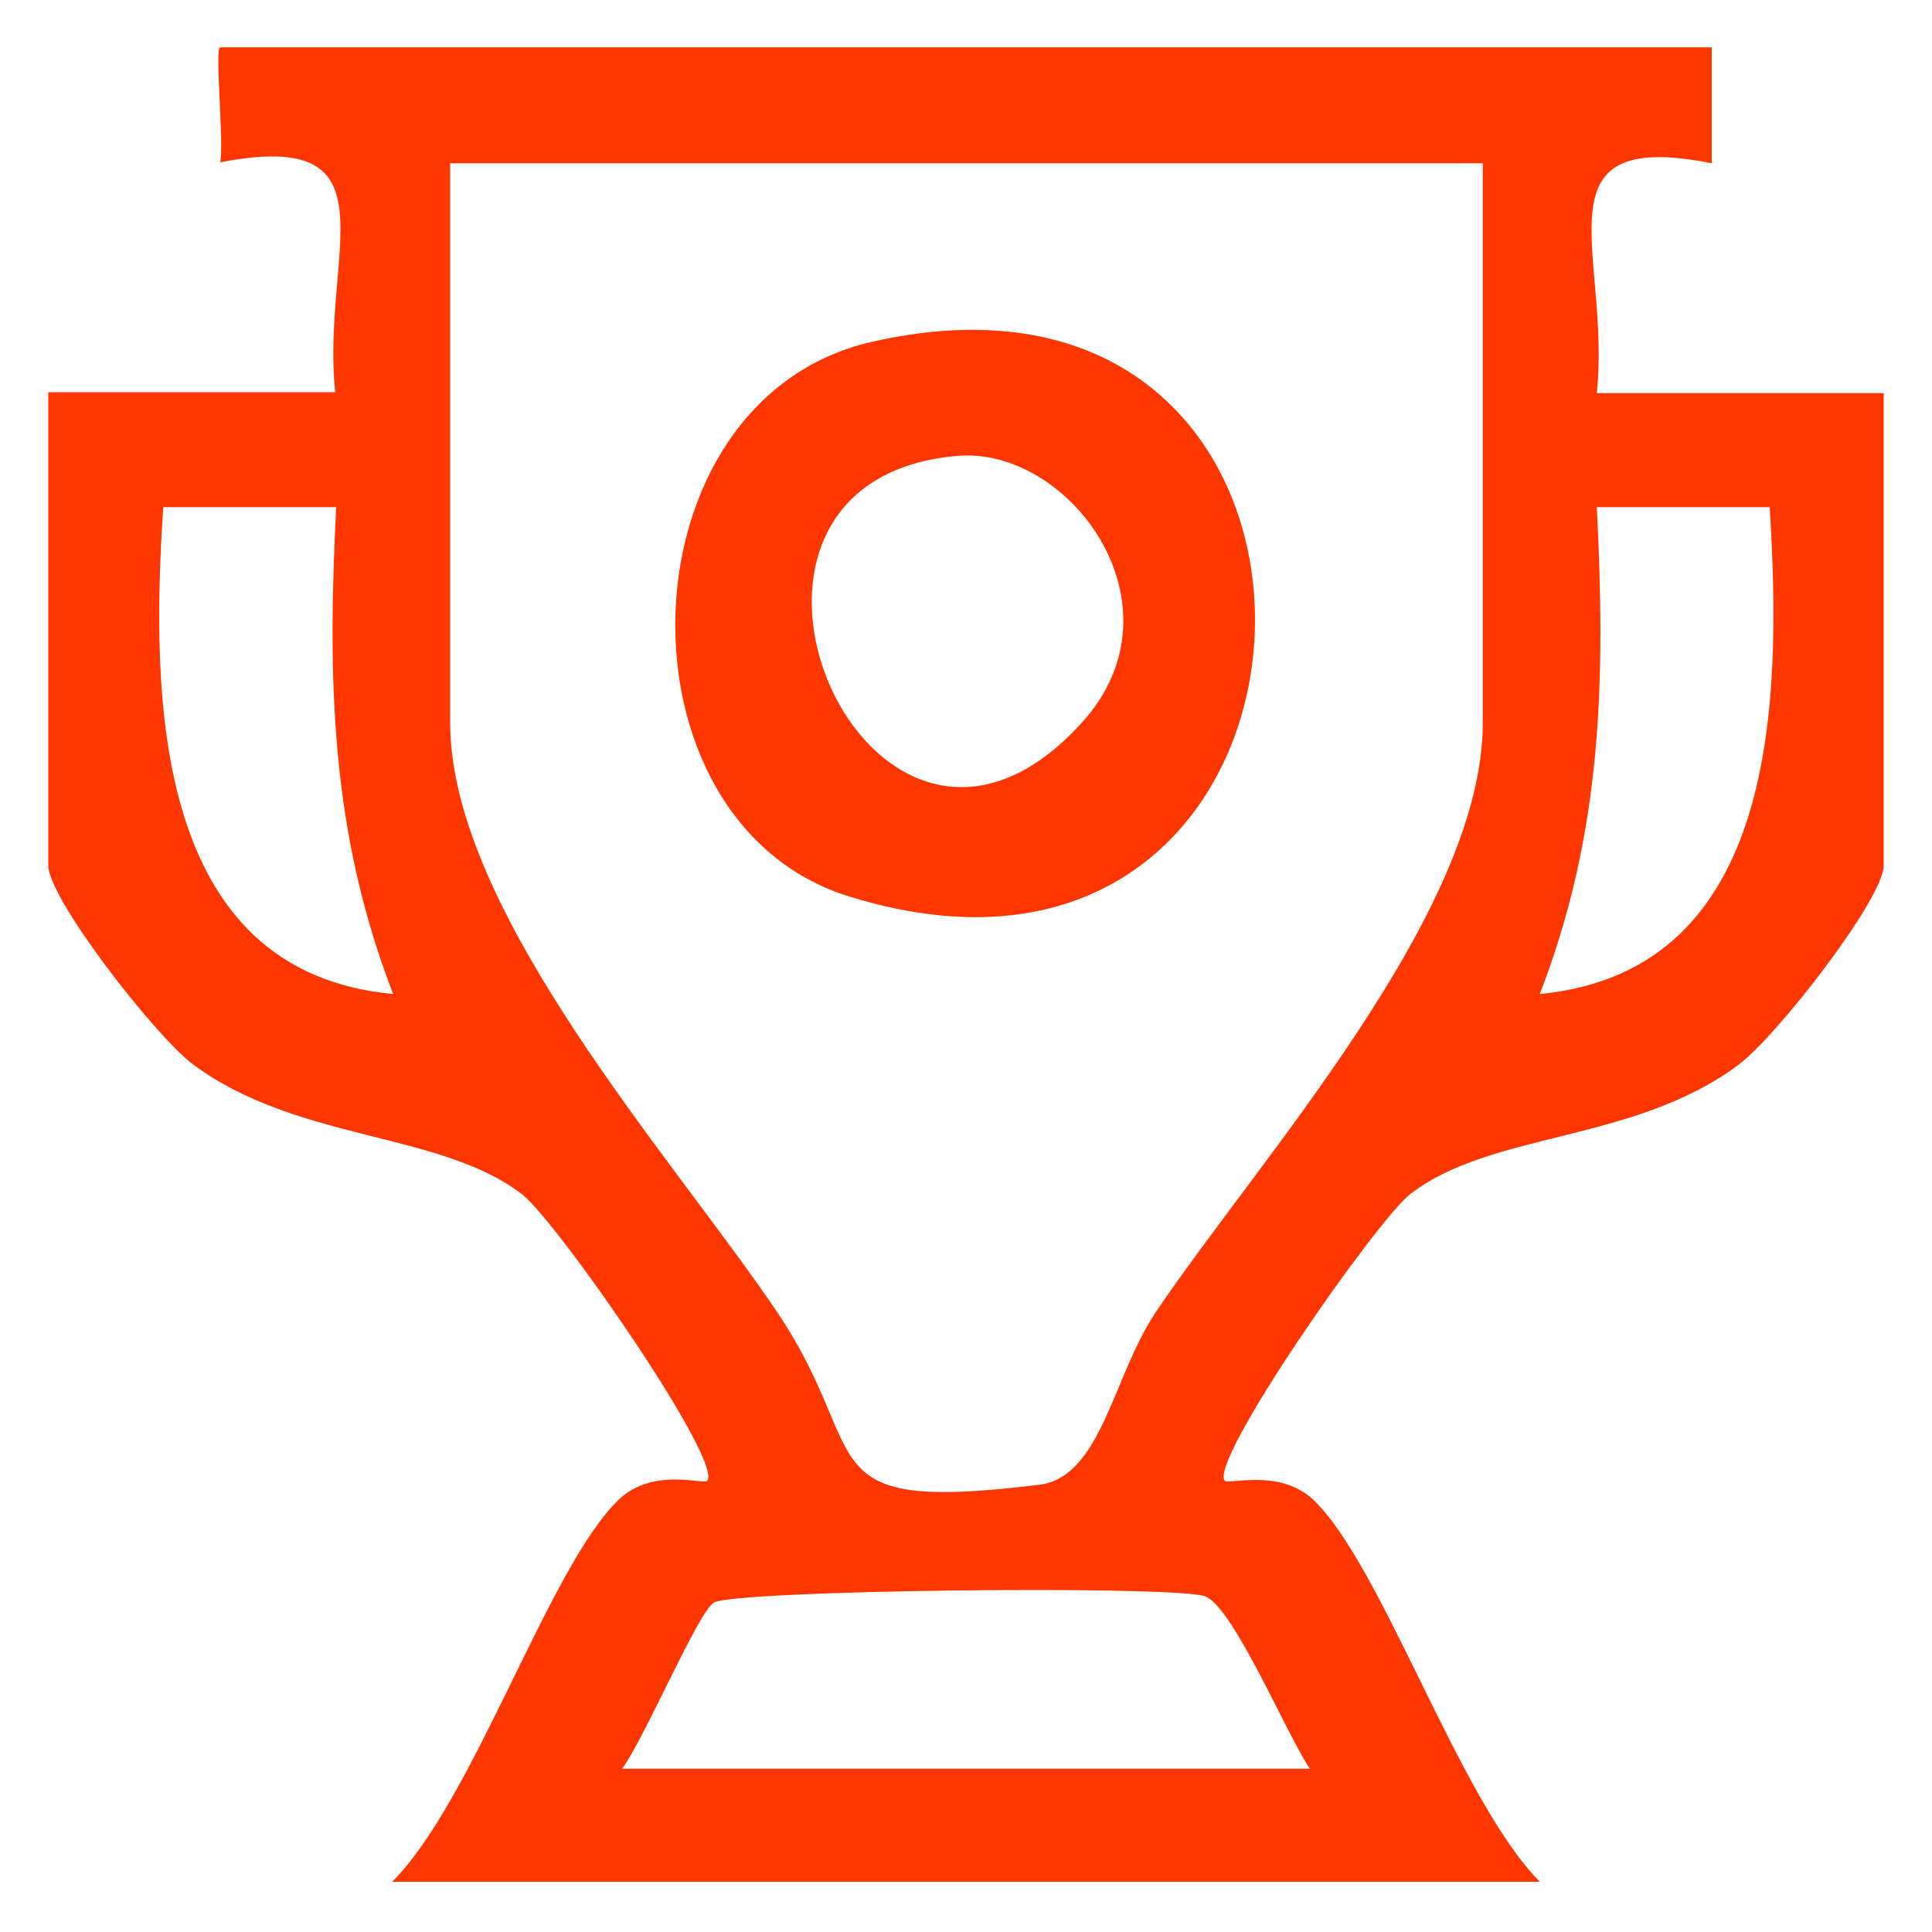 <?xml version="1.0" encoding="UTF-8"?>
<svg id="Layer_1" xmlns="http://www.w3.org/2000/svg" version="1.1" viewBox="0 0 20 20">
  <!-- Generator: Adobe Illustrator 29.1.0, SVG Export Plug-In . SVG Version: 2.1.0 Build 142)  -->
  <defs>
    <style>
      .st0 {
        fill: #ff3600;
      }
    </style>
  </defs>
  <path class="st0" d="M17.72.5v1.19c-1.86-.37-1.04.94-1.19,2.38h2.97s0,4.89,0,4.89c0,.34-1.1,1.76-1.5,2.06-1.08.81-2.56.69-3.4,1.34-.35.27-2.1,2.78-1.92,2.97.04.04.56-.13.91.19.72.68,1.51,3.11,2.35,3.96H4.06c.85-.85,1.63-3.28,2.35-3.96.35-.33.87-.15.91-.19.18-.19-1.57-2.71-1.92-2.97-.85-.65-2.32-.54-3.4-1.34-.4-.3-1.5-1.72-1.5-2.06v-4.9h2.97c-.15-1.44.67-2.74-1.19-2.38.04-.21-.06-1.19,0-1.19h15.44ZM15.34,1.69H4.66v5.79c0,1.96,2.32,4.52,3.39,6.11,1,1.49.27,2.08,2.71,1.78.64-.08.76-1.12,1.2-1.78,1.07-1.59,3.39-4.14,3.39-6.11V1.69ZM3.47,5.25h-1.78c-.13,1.97-.11,4.81,2.38,5.04-.65-1.68-.68-3.25-.59-5.04ZM18.31,5.25h-1.78c.09,1.79.06,3.36-.59,5.04,2.49-.24,2.5-3.07,2.38-5.04ZM6.44,18.31h7.12c-.24-.35-.81-1.72-1.1-1.79-.43-.11-4.85-.06-5.07.07-.16.09-.72,1.41-.95,1.72Z"/>
  <path class="st0" d="M9.02,3.54c5.51-1.26,5.15,7.41-.23,5.74-2.49-.77-2.38-5.14.23-5.74ZM9.9,4.72c-3.02.27-.89,5.18,1.3,2.76,1.1-1.21-.13-2.87-1.3-2.76Z"/>
</svg>